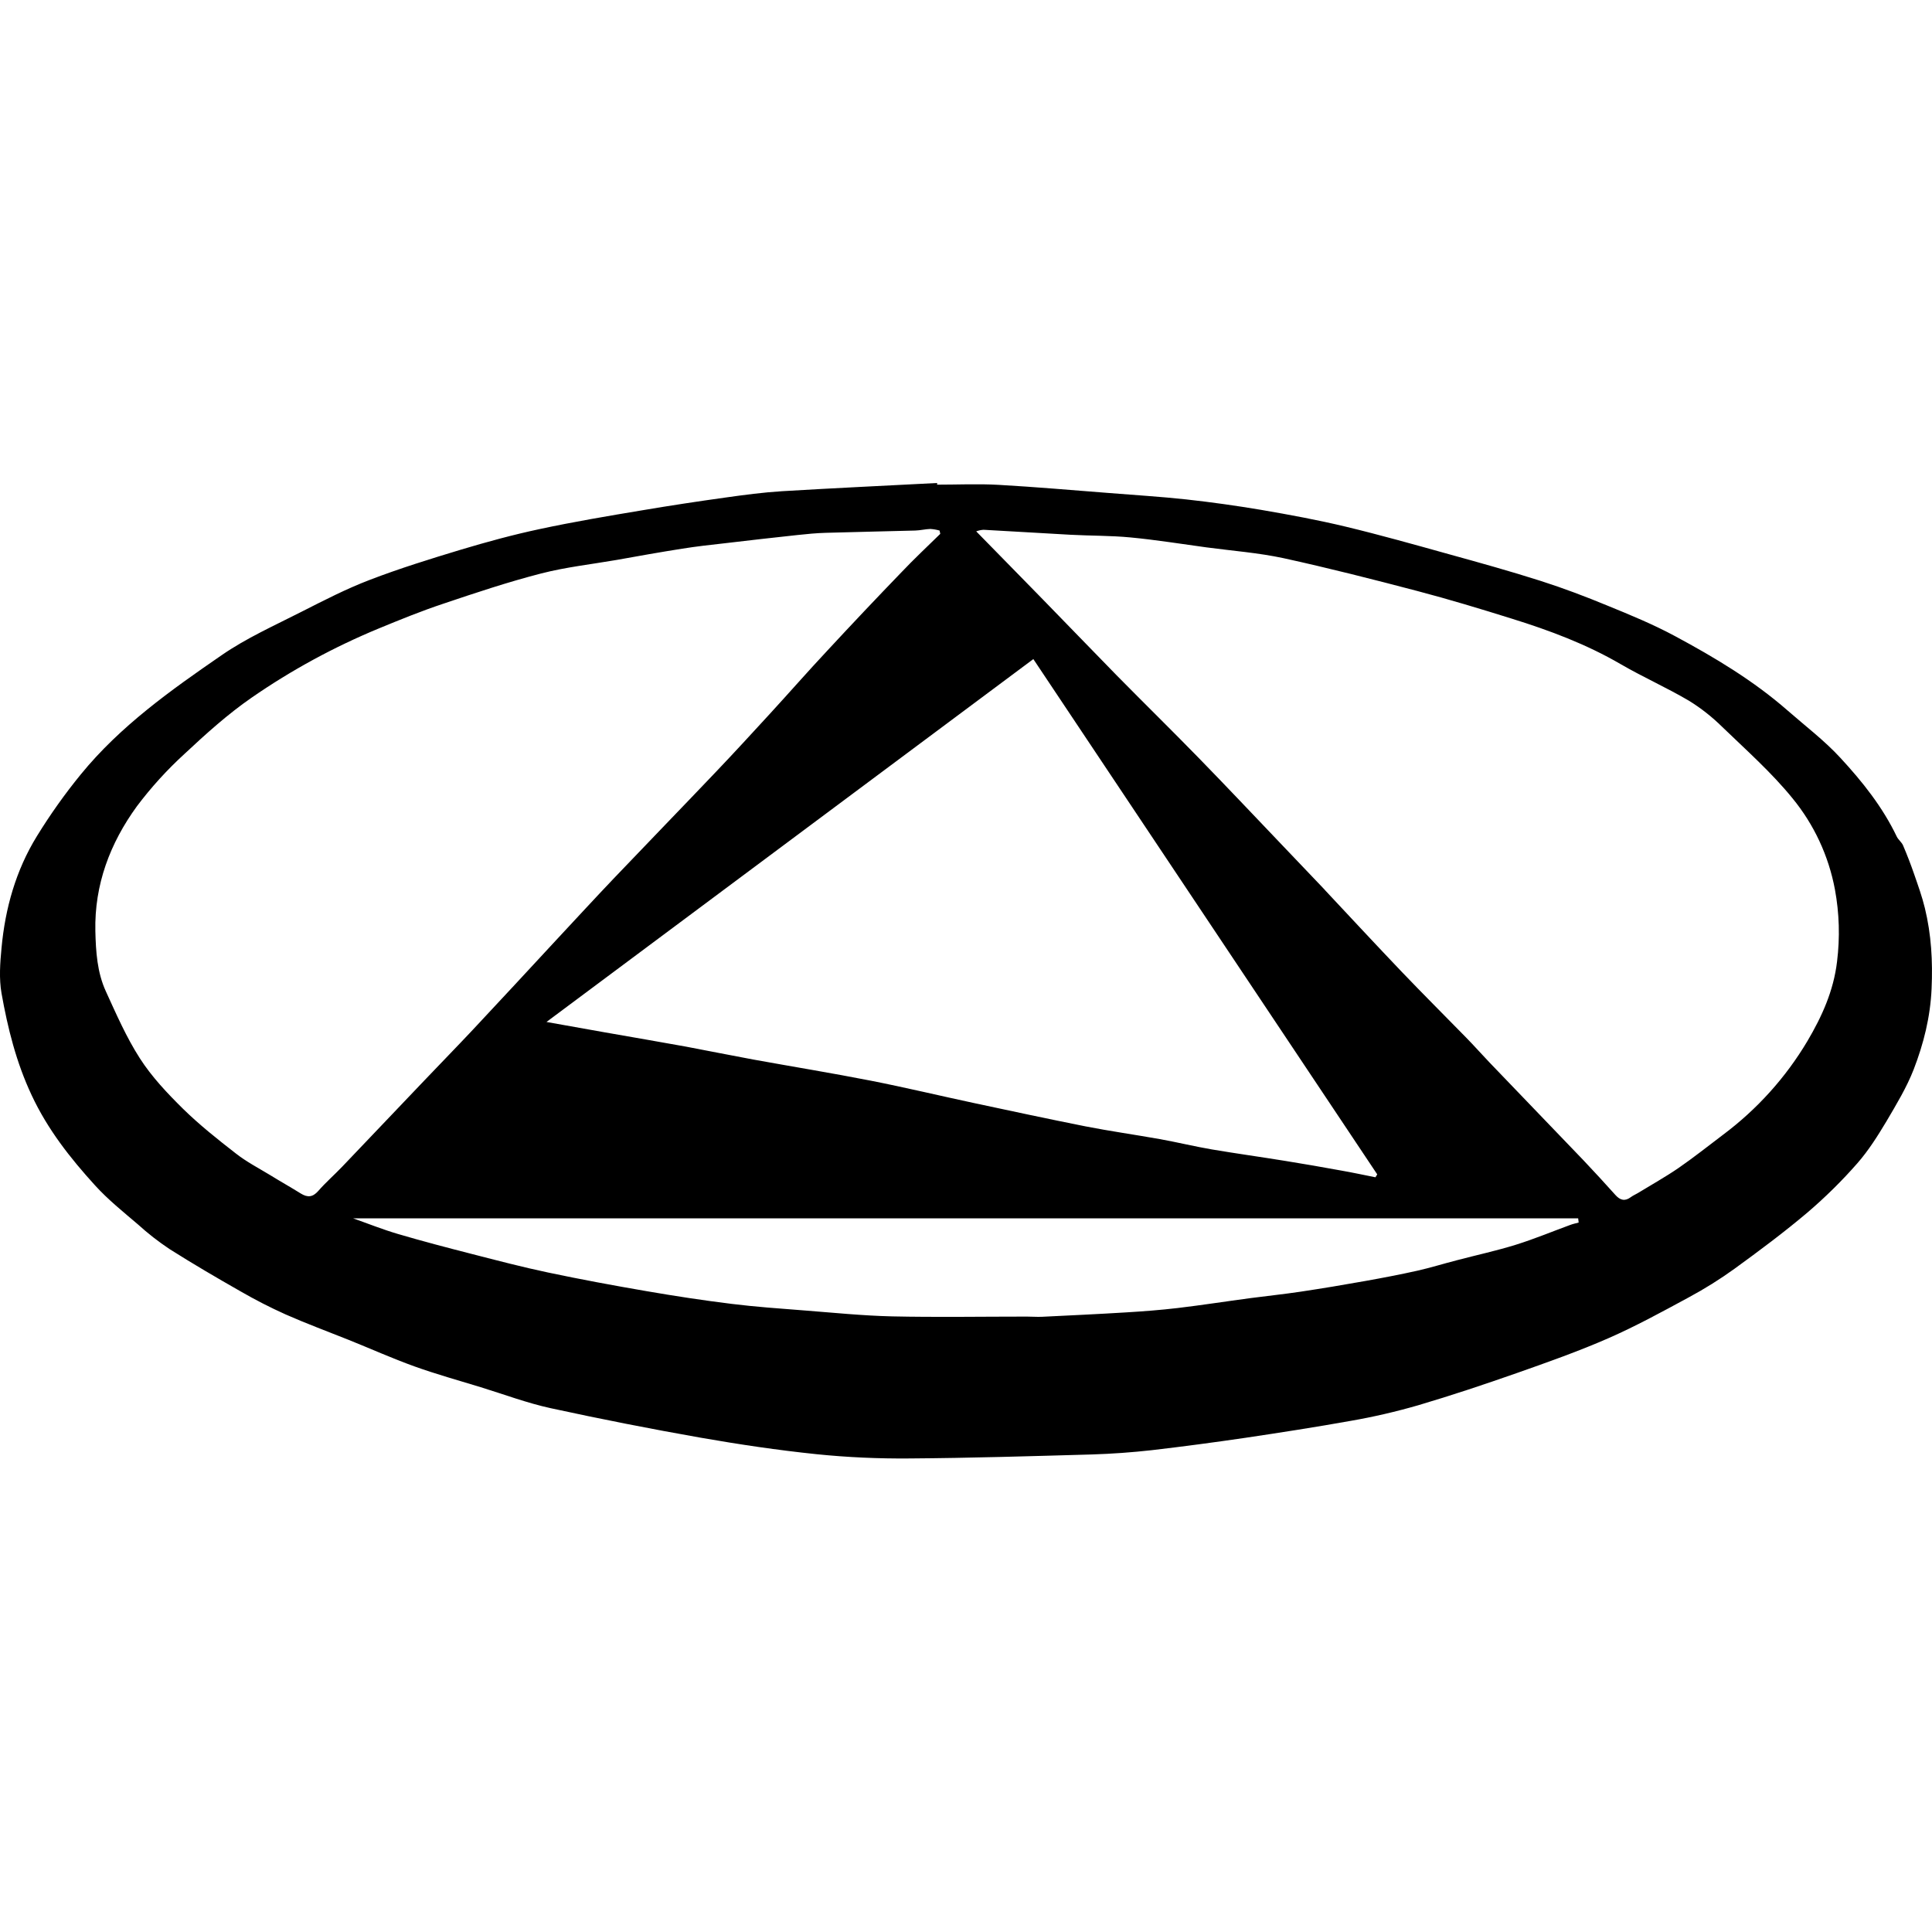 <svg width="28" height="28" viewBox="0 0 28 28" fill="none" xmlns="http://www.w3.org/2000/svg">
<path d="M13.581 7.024C13.879 7.024 14.178 7.01 14.475 7.027C15.003 7.057 15.531 7.103 16.059 7.144C16.436 7.175 16.816 7.197 17.192 7.238C17.556 7.278 17.919 7.329 18.281 7.39C18.689 7.46 19.099 7.536 19.5 7.632C20.003 7.753 20.5 7.893 20.999 8.032C21.444 8.155 21.89 8.279 22.332 8.42C22.66 8.525 22.982 8.647 23.301 8.779C23.632 8.914 23.964 9.051 24.279 9.221C24.854 9.53 25.413 9.865 25.907 10.297C26.165 10.523 26.441 10.732 26.672 10.983C26.99 11.327 27.284 11.695 27.489 12.124C27.511 12.17 27.559 12.204 27.58 12.251C27.639 12.389 27.693 12.529 27.742 12.671C27.798 12.833 27.857 12.996 27.897 13.162C27.99 13.545 28.012 13.93 27.994 14.328C27.976 14.74 27.879 15.124 27.735 15.498C27.633 15.76 27.484 16.006 27.341 16.249C27.214 16.461 27.081 16.673 26.919 16.858C26.696 17.113 26.454 17.351 26.197 17.571C25.857 17.859 25.498 18.126 25.136 18.389C24.924 18.542 24.701 18.681 24.47 18.805C24.088 19.012 23.706 19.221 23.309 19.395C22.877 19.584 22.43 19.742 21.984 19.899C21.511 20.065 21.034 20.224 20.554 20.366C20.232 20.459 19.905 20.535 19.576 20.592C19.068 20.683 18.558 20.762 18.048 20.838C17.598 20.904 17.147 20.964 16.693 21.017C16.406 21.049 16.117 21.07 15.827 21.079C14.946 21.104 14.065 21.131 13.183 21.137C12.732 21.141 12.28 21.121 11.831 21.075C11.272 21.017 10.714 20.934 10.159 20.837C9.431 20.709 8.706 20.566 7.983 20.409C7.638 20.334 7.304 20.208 6.966 20.104C6.646 20.006 6.322 19.916 6.007 19.803C5.684 19.687 5.371 19.546 5.052 19.418C4.749 19.297 4.439 19.182 4.14 19.05C3.915 18.949 3.697 18.837 3.484 18.714C3.138 18.517 2.794 18.316 2.458 18.103C2.296 17.995 2.143 17.876 1.999 17.745C1.787 17.564 1.566 17.387 1.378 17.18C1.017 16.783 0.69 16.368 0.458 15.871C0.235 15.396 0.112 14.901 0.022 14.395C-0.015 14.183 0.001 13.957 0.022 13.74C0.075 13.164 0.23 12.613 0.535 12.118C0.727 11.806 0.939 11.507 1.171 11.223C1.742 10.523 2.475 10.003 3.21 9.497C3.571 9.247 3.98 9.065 4.374 8.864C4.697 8.7 5.021 8.533 5.359 8.404C5.791 8.238 6.234 8.101 6.677 7.967C7.054 7.854 7.435 7.75 7.82 7.668C8.314 7.562 8.813 7.478 9.311 7.395C9.713 7.327 10.116 7.266 10.519 7.21C10.789 7.172 11.06 7.136 11.333 7.119C12.082 7.074 12.832 7.039 13.582 7L13.581 7.024ZM14.148 7.701C14.474 8.035 14.8 8.365 15.123 8.697C15.477 9.06 15.828 9.424 16.183 9.787C16.577 10.187 16.977 10.579 17.368 10.98C17.771 11.393 18.167 11.813 18.566 12.231C18.77 12.444 18.973 12.658 19.177 12.872C19.187 12.883 19.198 12.893 19.207 12.905C19.575 13.298 19.941 13.692 20.313 14.082C20.621 14.404 20.937 14.719 21.247 15.036C21.363 15.154 21.472 15.278 21.586 15.397C22.04 15.87 22.495 16.344 22.95 16.817C23.107 16.982 23.261 17.151 23.413 17.32C23.481 17.395 23.549 17.414 23.635 17.35C23.665 17.327 23.702 17.312 23.735 17.292C23.933 17.171 24.136 17.058 24.327 16.927C24.547 16.775 24.757 16.608 24.97 16.447C25.464 16.078 25.881 15.616 26.195 15.087C26.404 14.733 26.574 14.36 26.624 13.935C26.667 13.587 26.657 13.235 26.593 12.89C26.502 12.405 26.291 11.95 25.977 11.568C25.674 11.195 25.308 10.871 24.96 10.535C24.813 10.39 24.651 10.262 24.475 10.154C24.154 9.965 23.811 9.813 23.489 9.626C22.991 9.336 22.459 9.137 21.913 8.967C21.459 8.825 21.001 8.686 20.54 8.565C19.897 8.396 19.253 8.232 18.604 8.09C18.237 8.011 17.859 7.983 17.486 7.933C17.119 7.883 16.753 7.824 16.385 7.789C16.095 7.761 15.803 7.766 15.513 7.75C15.094 7.728 14.675 7.7 14.255 7.678C14.218 7.68 14.182 7.688 14.148 7.701ZM13.627 7.737L13.617 7.689C13.574 7.677 13.529 7.669 13.484 7.666C13.411 7.668 13.338 7.687 13.264 7.689C12.832 7.701 12.4 7.709 11.967 7.722C11.83 7.726 11.695 7.739 11.557 7.754C11.207 7.792 10.856 7.831 10.506 7.873C10.299 7.896 10.092 7.919 9.886 7.952C9.569 8.002 9.253 8.058 8.937 8.115C8.572 8.178 8.201 8.219 7.843 8.311C7.362 8.435 6.891 8.592 6.423 8.75C6.107 8.855 5.798 8.981 5.49 9.108C4.842 9.376 4.225 9.711 3.648 10.11C3.302 10.349 2.984 10.636 2.675 10.925C2.422 11.156 2.19 11.411 1.984 11.685C1.595 12.22 1.367 12.822 1.382 13.495C1.389 13.791 1.408 14.092 1.534 14.367C1.685 14.697 1.831 15.033 2.027 15.338C2.199 15.606 2.424 15.844 2.653 16.07C2.891 16.303 3.154 16.512 3.418 16.717C3.572 16.838 3.748 16.929 3.916 17.031C4.063 17.122 4.213 17.206 4.359 17.297C4.456 17.357 4.531 17.353 4.612 17.261C4.72 17.137 4.844 17.029 4.958 16.91C5.355 16.494 5.752 16.077 6.149 15.66C6.381 15.416 6.617 15.175 6.848 14.929C7.254 14.496 7.657 14.06 8.059 13.626C8.34 13.325 8.618 13.022 8.902 12.724C9.393 12.209 9.889 11.698 10.38 11.182C10.641 10.908 10.897 10.629 11.153 10.35C11.436 10.042 11.711 9.727 11.997 9.422C12.349 9.042 12.704 8.667 13.063 8.295C13.245 8.103 13.438 7.922 13.627 7.737ZM19.934 17.062L19.96 17.02C18.304 14.538 16.643 12.049 14.976 9.552L7.92 14.811C8.212 14.863 8.487 14.913 8.762 14.961C9.154 15.03 9.547 15.097 9.939 15.168C10.264 15.229 10.588 15.295 10.914 15.355C11.482 15.458 12.053 15.551 12.62 15.662C13.128 15.762 13.631 15.883 14.138 15.991C14.668 16.104 15.198 16.218 15.731 16.324C16.089 16.394 16.451 16.445 16.81 16.509C17.061 16.554 17.31 16.615 17.561 16.658C17.916 16.718 18.272 16.767 18.628 16.825C18.895 16.868 19.162 16.914 19.429 16.963C19.598 16.992 19.765 17.029 19.934 17.062ZM5.117 17.657C5.325 17.73 5.541 17.817 5.765 17.883C6.121 17.988 6.481 18.082 6.84 18.174C7.206 18.268 7.572 18.364 7.942 18.442C8.415 18.542 8.891 18.63 9.368 18.712C9.779 18.783 10.191 18.846 10.605 18.897C10.95 18.94 11.297 18.964 11.644 18.991C12.072 19.024 12.5 19.068 12.928 19.078C13.579 19.092 14.231 19.081 14.882 19.081C14.954 19.081 15.027 19.087 15.099 19.084C15.507 19.064 15.917 19.045 16.323 19.02C16.571 19.005 16.82 18.986 17.067 18.957C17.42 18.915 17.772 18.86 18.125 18.813C18.367 18.781 18.61 18.756 18.849 18.72C19.162 18.673 19.475 18.621 19.787 18.565C20.039 18.52 20.291 18.472 20.541 18.416C20.733 18.373 20.921 18.314 21.112 18.265C21.397 18.19 21.688 18.127 21.968 18.04C22.235 17.957 22.494 17.849 22.756 17.753C22.796 17.738 22.838 17.729 22.879 17.718L22.872 17.657L5.117 17.657Z" fill="black"/>
</svg>
